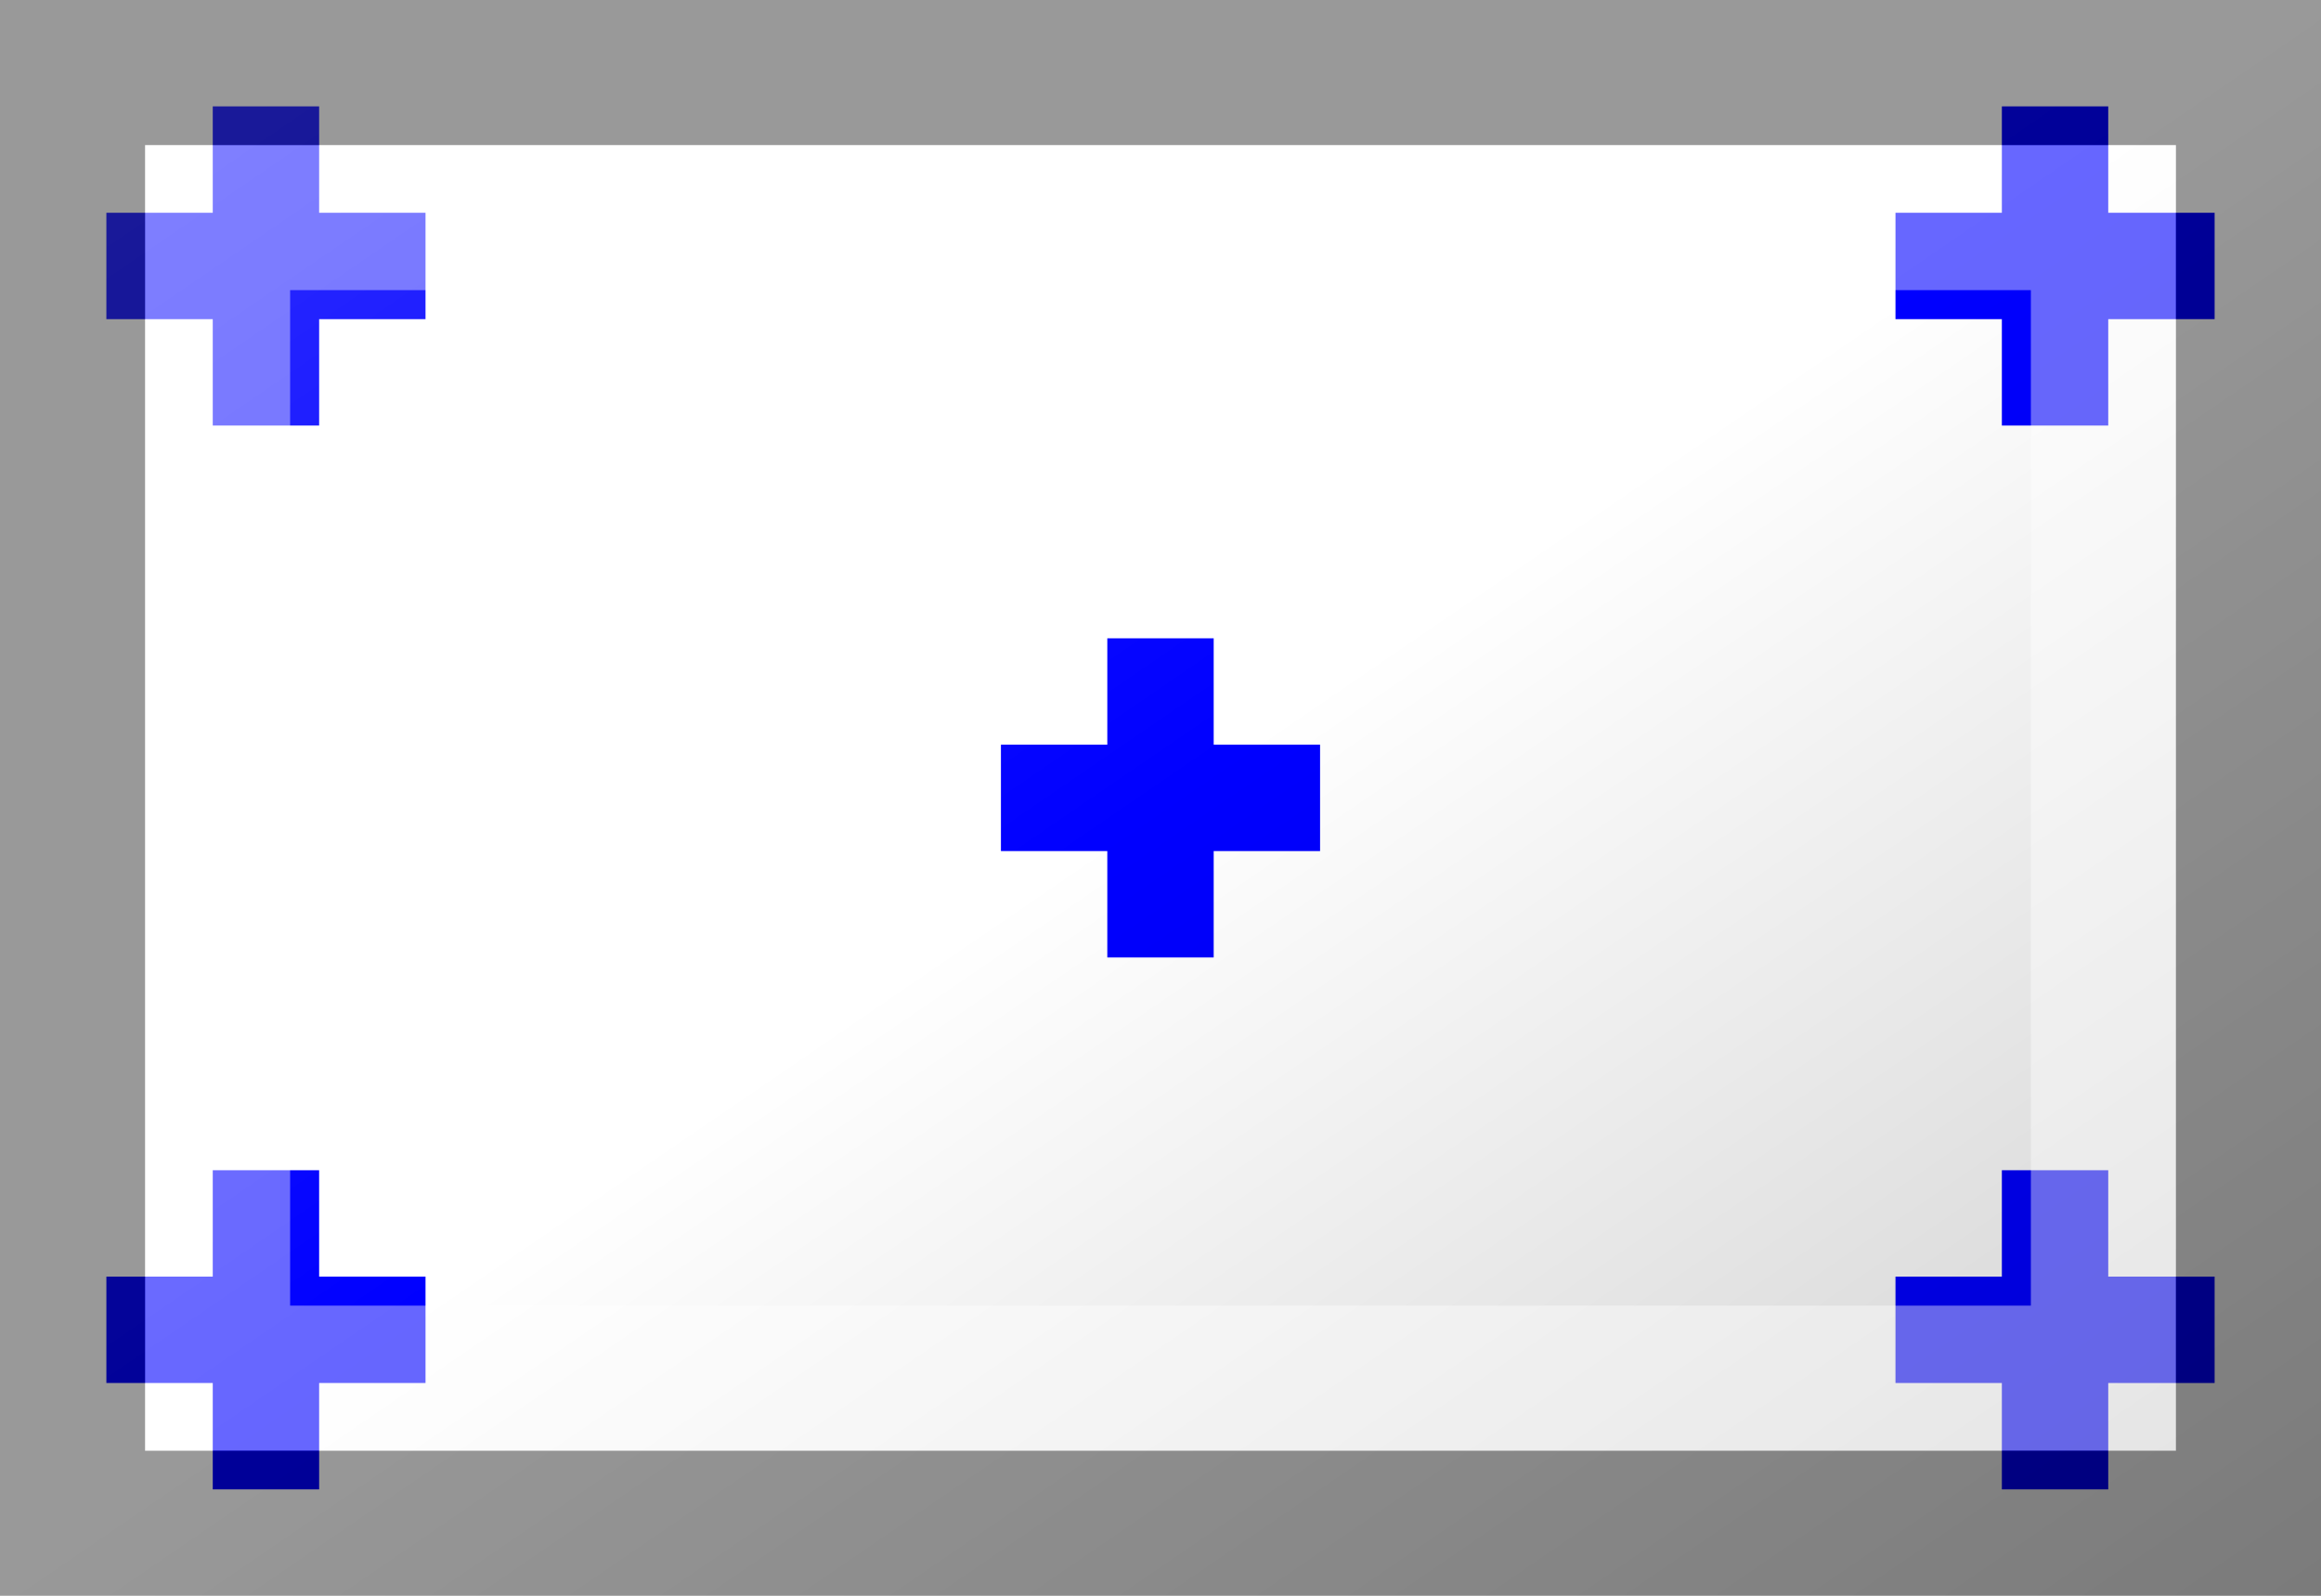 <?xml version="1.0"?>
<svg xmlns="http://www.w3.org/2000/svg" xmlns:xlink="http://www.w3.org/1999/xlink" version="1.1" width="576" height="396" viewBox="0 0 576 396">
<!-- Generated by Kreative Vexillo v1.0 -->
<style>
.blue{fill:rgb(0,0,255);}
.white{fill:rgb(255,255,255);}
</style>
<defs>
<linearGradient id="glaze" x1="0%" y1="0%" x2="100%" y2="100%">
<stop offset="0%" stop-color="rgb(255,255,255)" stop-opacity="0.2"/>
<stop offset="49.999%" stop-color="rgb(255,255,255)" stop-opacity="0.0"/>
<stop offset="50.001%" stop-color="rgb(0,0,0)" stop-opacity="0.0"/>
<stop offset="100%" stop-color="rgb(0,0,0)" stop-opacity="0.2"/>
</linearGradient>
</defs>
<g>
<rect x="0" y="0" width="576" height="396" class="white"/>
<g>
<rect x="26.4" y="52.8" width="79.2" height="26.4" class="blue"/>
<rect x="52.8" y="26.4" width="26.4" height="79.2" class="blue"/>
</g>
<g>
<rect x="470.4" y="52.8" width="79.2" height="26.4" class="blue"/>
<rect x="496.8" y="26.4" width="26.4" height="79.2" class="blue"/>
</g>
<g>
<rect x="26.4" y="316.8" width="79.2" height="26.4" class="blue"/>
<rect x="52.8" y="290.4" width="26.4" height="79.2" class="blue"/>
</g>
<g>
<rect x="470.4" y="316.8" width="79.2" height="26.4" class="blue"/>
<rect x="496.8" y="290.4" width="26.4" height="79.2" class="blue"/>
</g>
<g>
<rect x="248.4" y="184.8" width="79.2" height="26.4" class="blue"/>
<rect x="274.8" y="158.4" width="26.4" height="79.2" class="blue"/>
</g>
</g>
<g>
<rect x="0" y="0" width="576" height="396" fill="url(#glaze)"/>
<path d="M 36 36 L 540 36 L 540 360 L 36 360 Z M 72 72 L 72 324 L 504 324 L 504 72 Z" fill="rgb(255,255,255)" opacity="0.4"/>
<path d="M 0 0 L 576 0 L 576 396 L 0 396 Z M 36 36 L 36 360 L 540 360 L 540 36 Z" fill="rgb(0,0,0)" opacity="0.4"/>
</g>
</svg>

